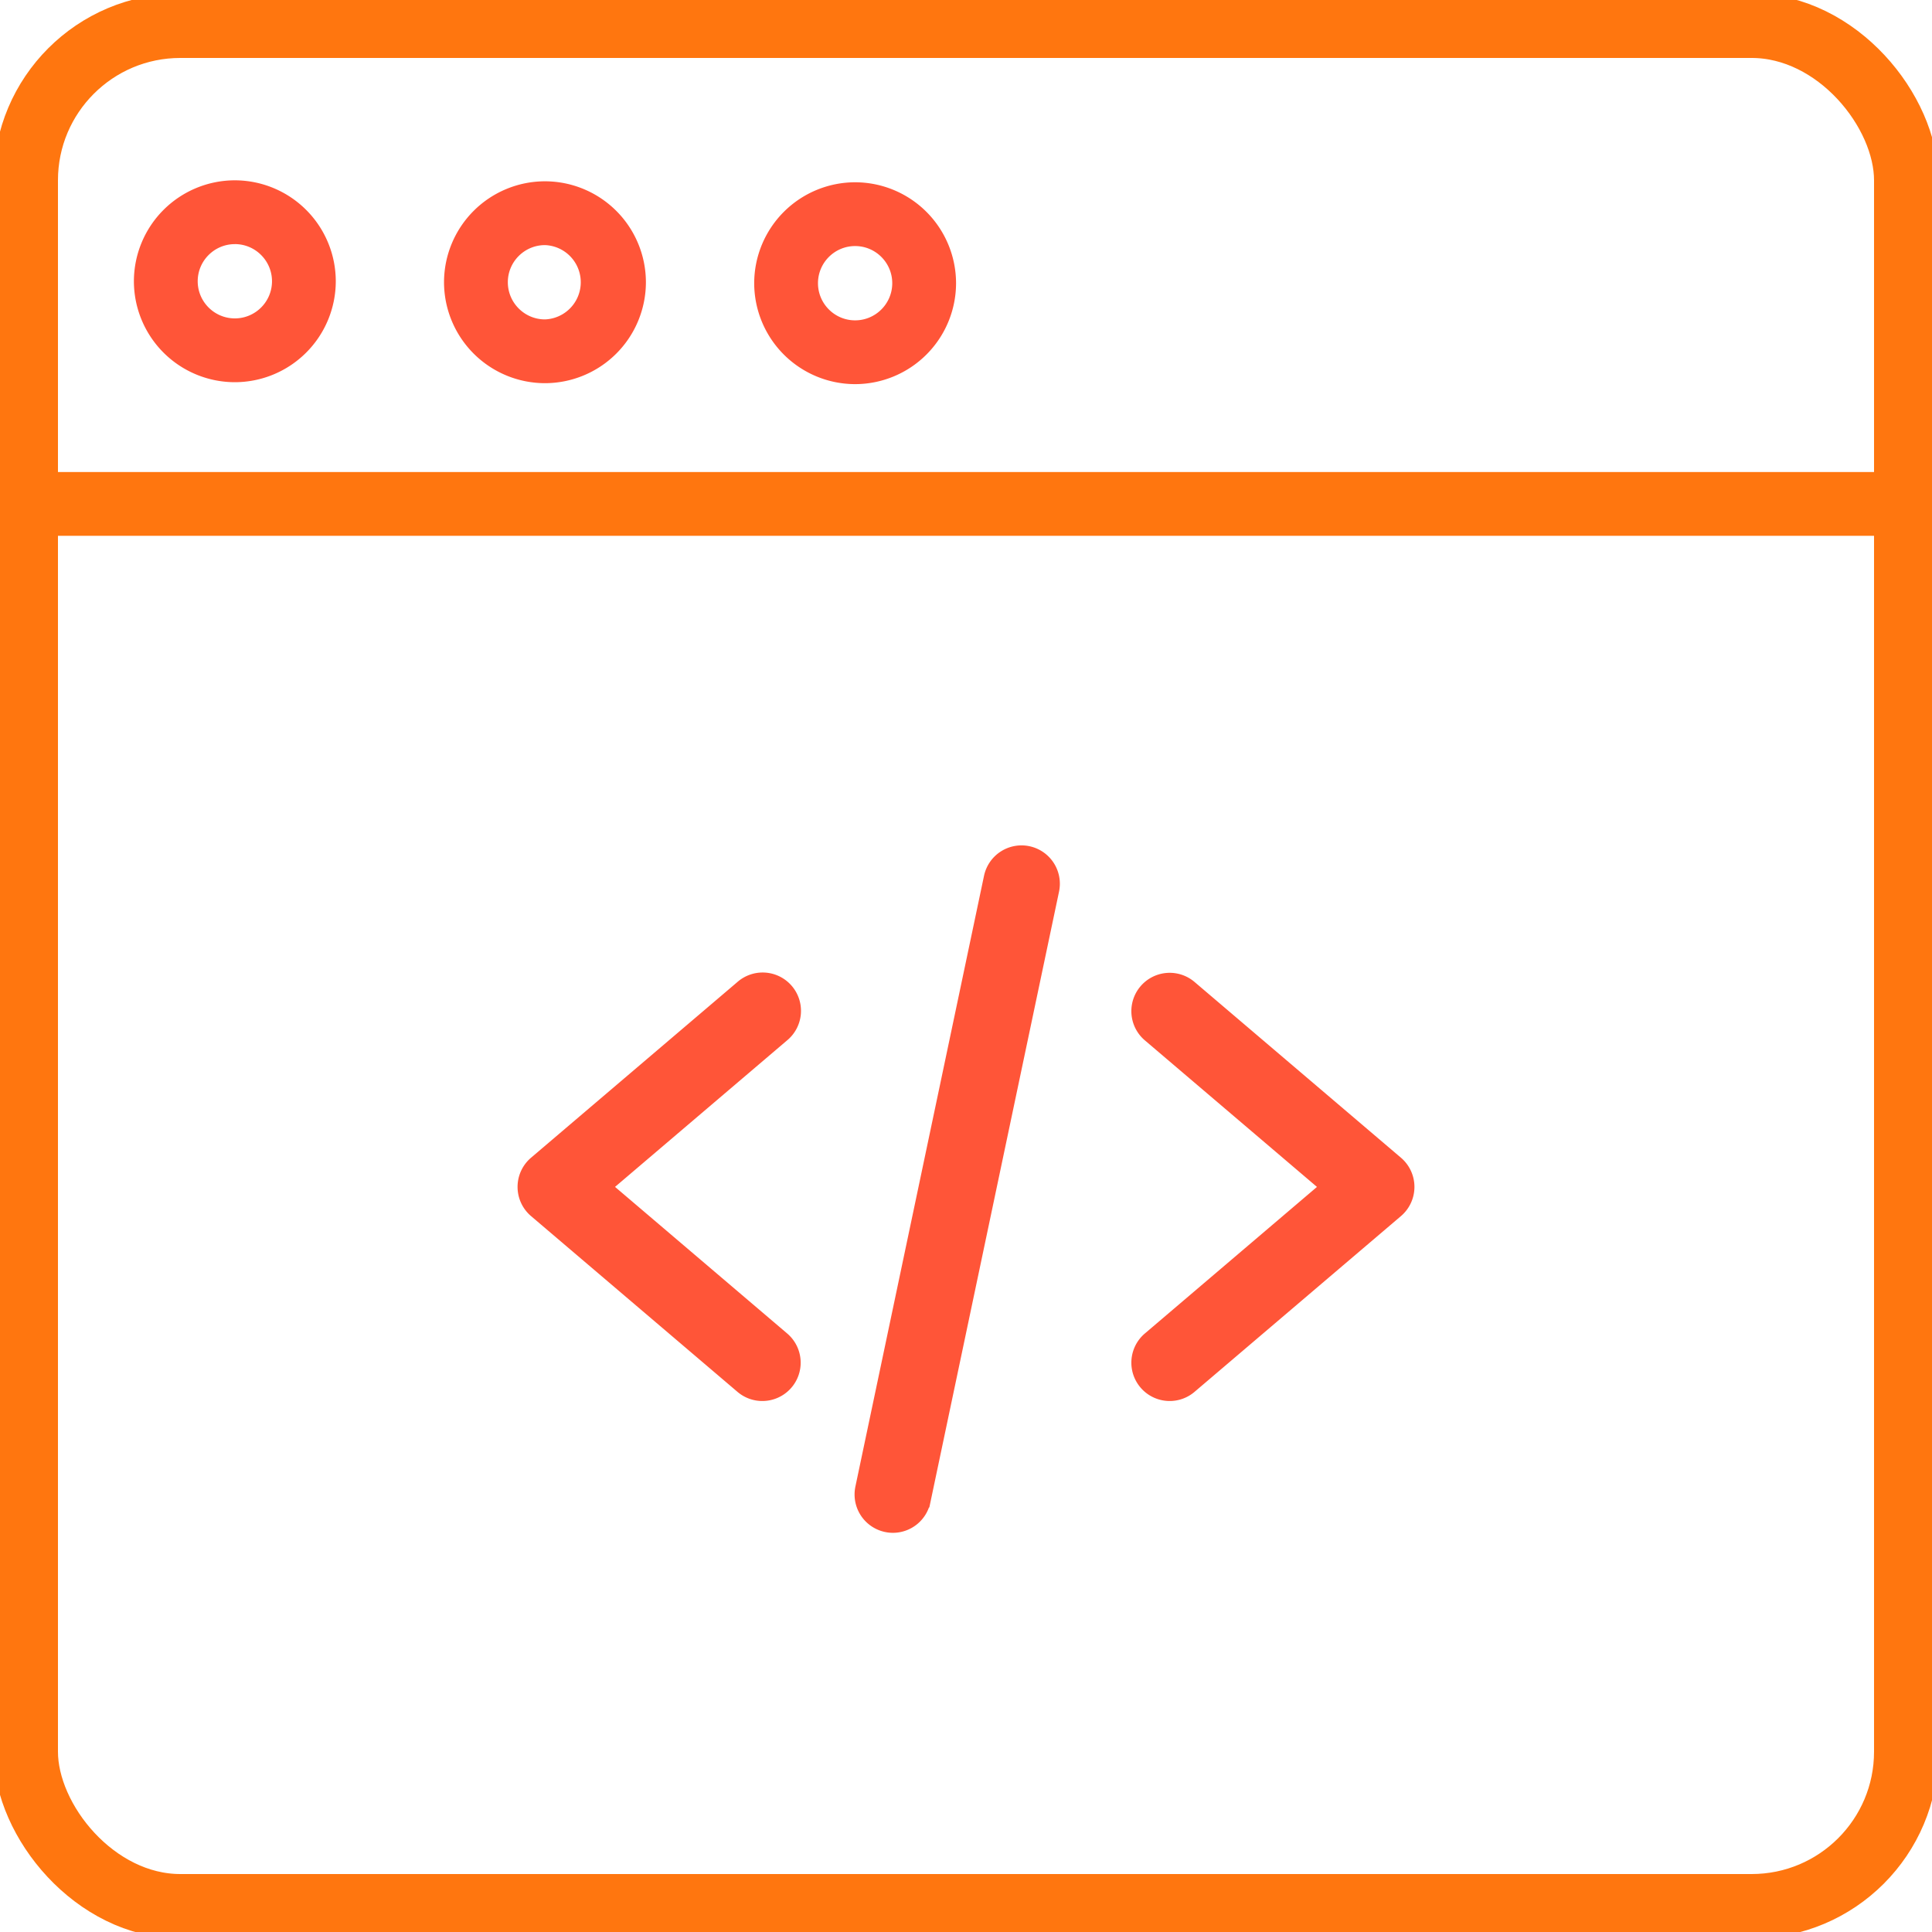 <svg xmlns="http://www.w3.org/2000/svg" width="75" height="75" viewBox="0 0 75 75">
    <g fill="none" fill-rule="evenodd" transform="translate(0 1)">
        <path fill="#FF5538" fill-rule="nonzero" stroke="#FF5538" stroke-width=".5" d="M29.591 53.137c-.283 0-.568-.098-.801-.296l-8.013-6.823a1.238 1.238 0 0 1 0-1.885l8.013-6.823a1.238 1.238 0 1 1 1.605 1.885l-6.905 5.88 6.905 5.88a1.238 1.238 0 0 1-.804 2.182zM45.409 53.137a1.238 1.238 0 0 1-.804-2.181l6.905-5.88-6.905-5.88a1.238 1.238 0 0 1 1.605-1.886l8.013 6.823a1.238 1.238 0 0 1 0 1.885l-8.013 6.823a1.233 1.233 0 0 1-.801.296zM34.664 58.254a1.239 1.239 0 0 1-1.213-1.494l4.993-23.709a1.238 1.238 0 0 1 2.423.51l-4.994 23.71a1.238 1.238 0 0 1-1.21.983z"/>
        <path fill="#FF760F" fill-rule="nonzero" d="M73.762 19.8H1.238a1.238 1.238 0 1 1 0-2.476h72.524a1.238 1.238 0 0 1 0 2.476z"/>
        <path fill="#FF5538" fill-rule="nonzero" d="M21.156 13.875a3.924 3.924 0 0 1-3.919-3.919 3.923 3.923 0 0 1 3.919-3.918 3.923 3.923 0 0 1 3.918 3.918 3.923 3.923 0 0 1-3.918 3.919zm0-5.36c-.795 0-1.442.646-1.442 1.441 0 .796.647 1.443 1.442 1.443a1.443 1.443 0 0 0 0-2.884zM9.117 13.837a3.923 3.923 0 0 1-3.919-3.919A3.923 3.923 0 0 1 9.117 6a3.923 3.923 0 0 1 3.918 3.918 3.923 3.923 0 0 1-3.918 3.919zm0-5.36c-.795 0-1.442.647-1.442 1.441 0 .796.647 1.442 1.442 1.442.795 0 1.442-.646 1.442-1.442 0-.794-.647-1.442-1.442-1.442zM33.195 13.912a3.923 3.923 0 0 1-3.917-3.918 3.923 3.923 0 0 1 3.917-3.918 3.923 3.923 0 0 1 3.919 3.918 3.923 3.923 0 0 1-3.919 3.918zm0-5.36c-.794 0-1.441.646-1.441 1.442 0 .795.647 1.442 1.441 1.442.796 0 1.442-.647 1.442-1.442 0-.796-.646-1.442-1.442-1.442z"/>
        <rect width="73" height="73" x="1" stroke="#FF760F" stroke-width="2.5" rx="6"/>
    </g>
</svg>
